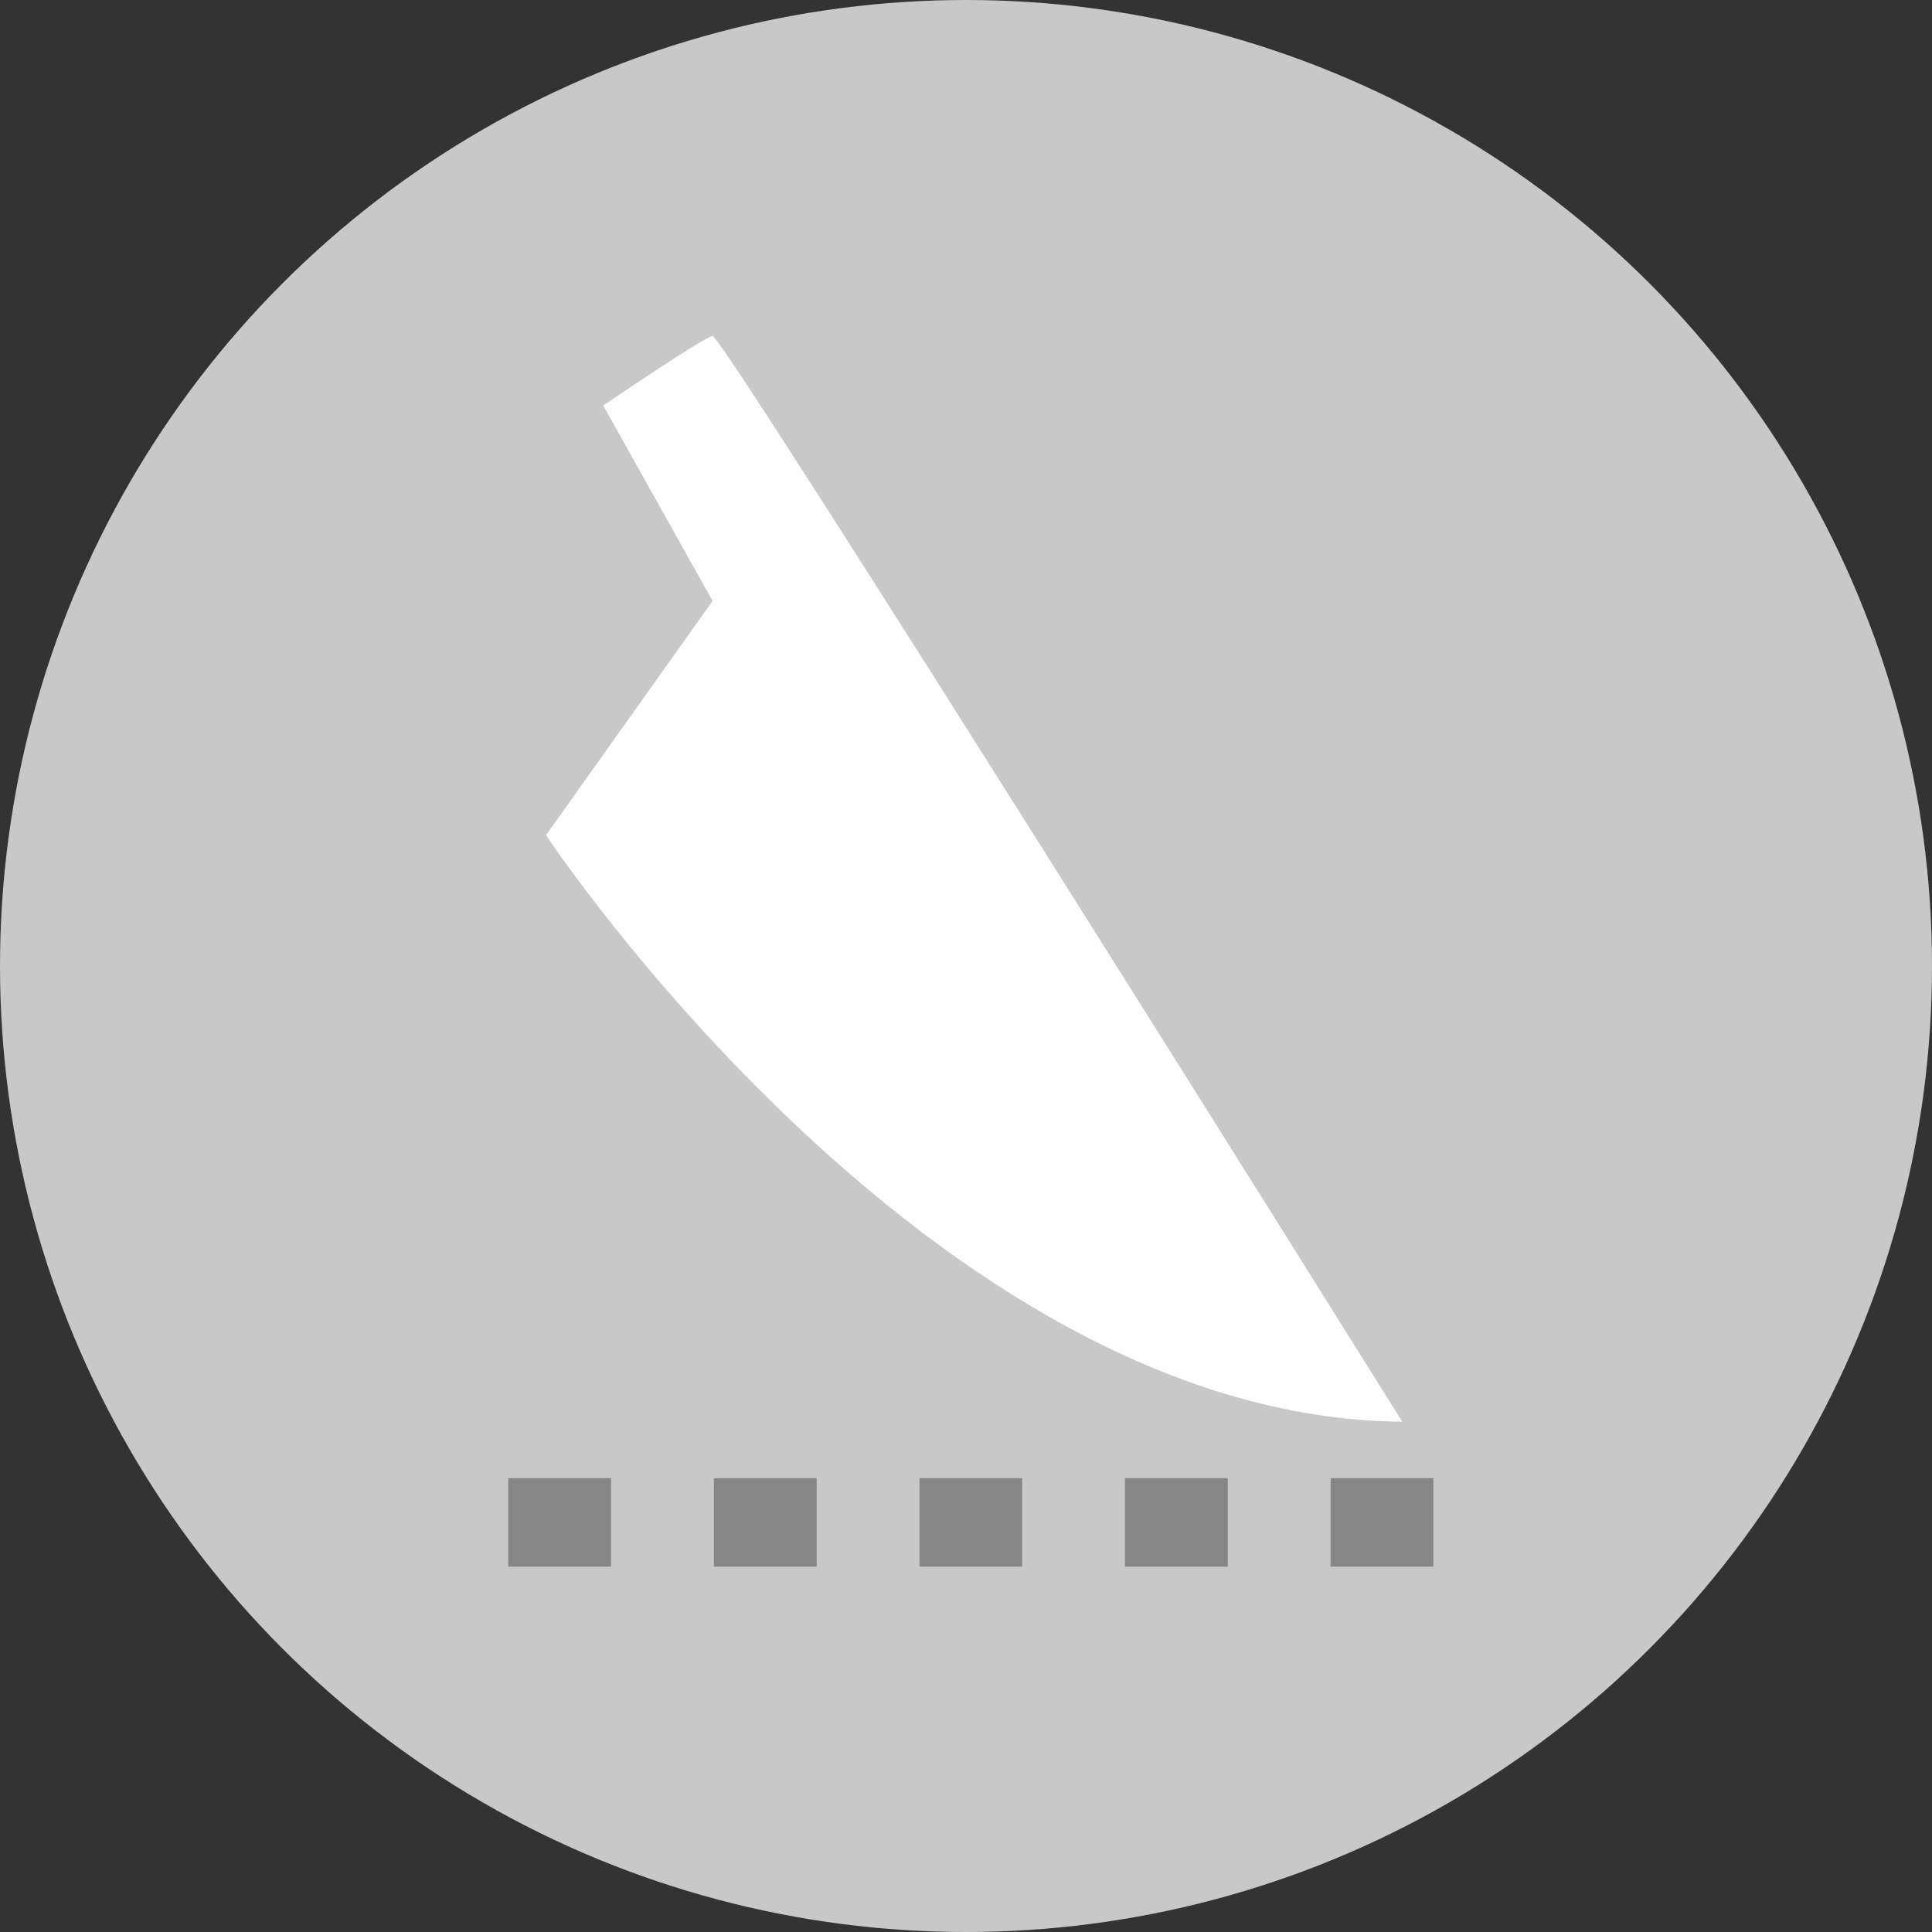 <svg xmlns="http://www.w3.org/2000/svg" width="24" height="24" viewBox="0 0 24 24">
    <rect x="0" y="0" width="24" height="24" fill="#333333" stroke="none"/>
    <path data-name="사각형 763" style="fill:transparent" d="M0 0h24v24H0z"/>
    <circle data-name="타원 205" cx="12" cy="12" r="12" style="fill:#c8c8c8"/>
    <g data-name="그룹 1220">
        <path data-name="패스 15136" d="M12.852 10.815C7.2 12.279.693 6.526.693 6.526L1.94 3.18 0 1.186S.975.056 1.088 0s11.764 10.815 11.764 10.815z" transform="rotate(14.98 -10.9 31.609)" style="fill:#fff"/>
        <path data-name="선 49" d="M11.492.6h-1.277V-.5h1.277zM8.938.6H7.661V-.5h1.277zM6.384.6H5.108V-.5h1.276zM3.831.6H2.554V-.5h1.277zM1.277.6H0V-.5h1.277z" transform="translate(6.314 18.862)" style="fill:#868686"/>
    </g>
</svg>
